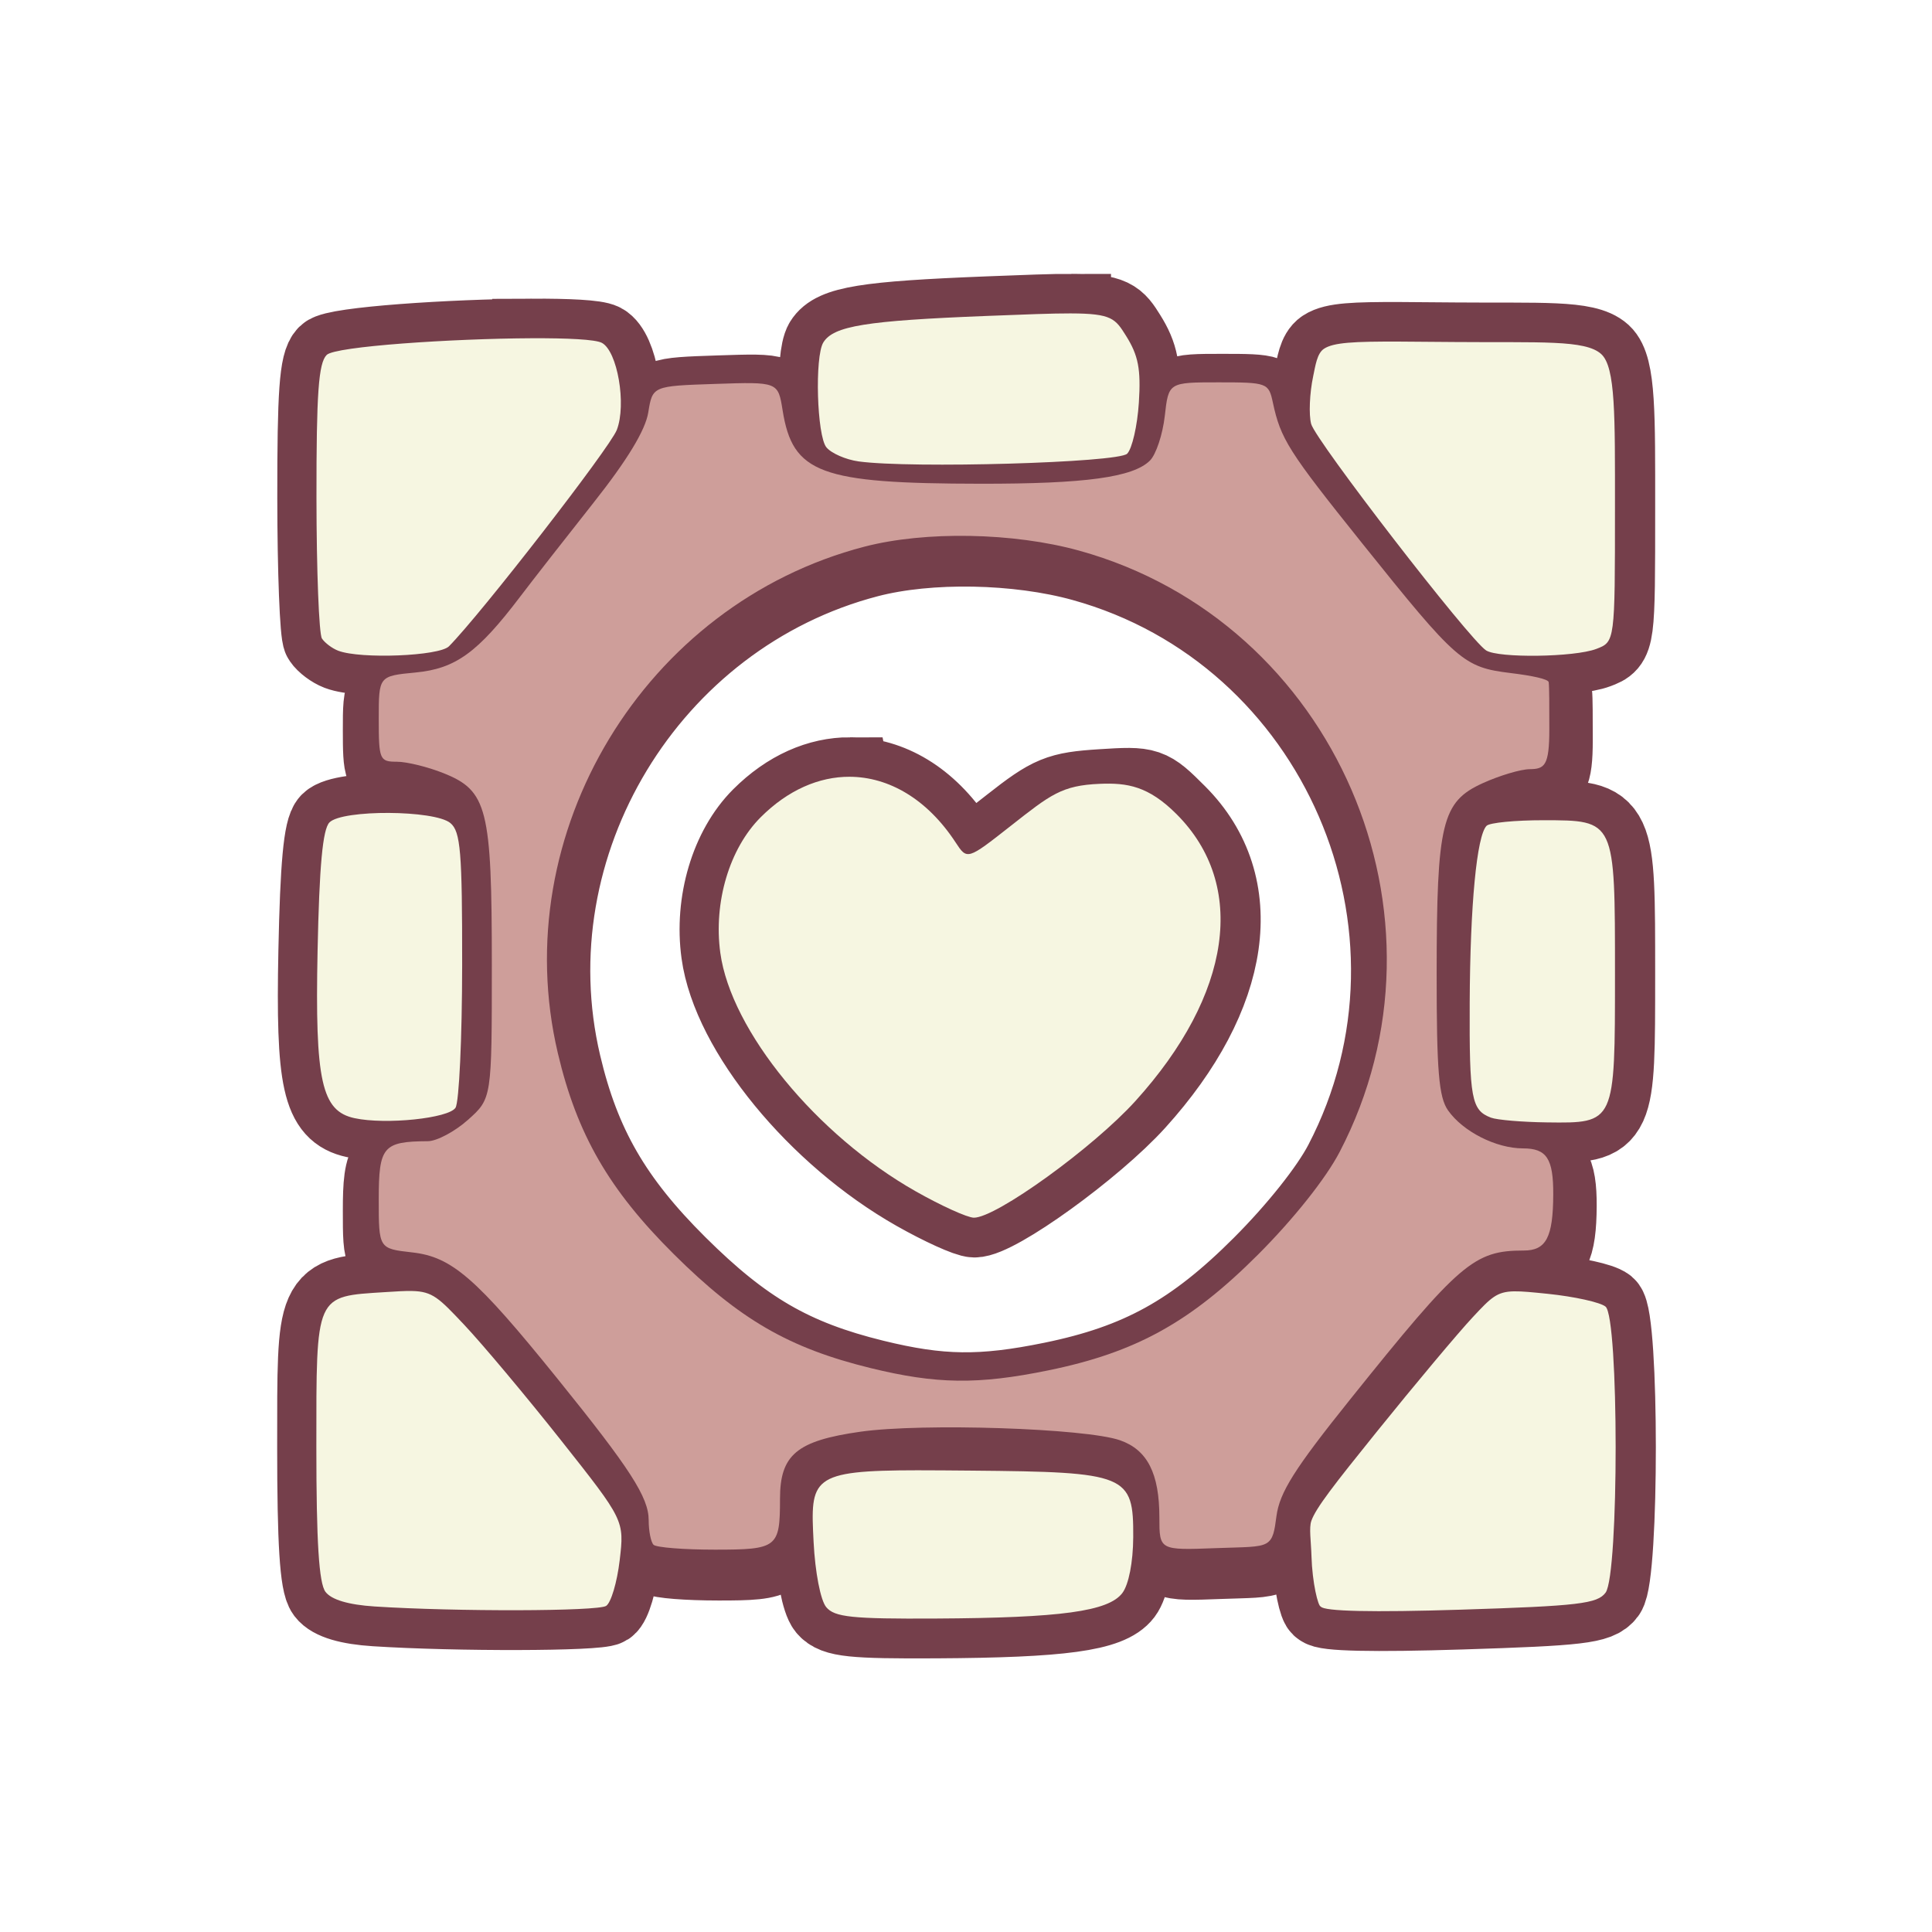 <?xml version="1.0" encoding="UTF-8" standalone="no"?>
<!-- Created with Inkscape (http://www.inkscape.org/) -->

<svg
   version="1.1"
   id="svg1099"
   width="300"
   height="300"
   viewBox="0 0 300 300"
   sodipodi:docname="cube.svg"
   inkscape:version="1.2.2 (732a01da63, 2022-12-09)"
   inkscape:export-filename="cube.png"
   inkscape:export-xdpi="96"
   inkscape:export-ydpi="96"
   xmlns:inkscape="http://www.inkscape.org/namespaces/inkscape"
   xmlns:sodipodi="http://sodipodi.sourceforge.net/DTD/sodipodi-0.dtd"
   xmlns="http://www.w3.org/2000/svg"
   xmlns:svg="http://www.w3.org/2000/svg">
  <defs
     id="defs1103">
    <filter
       inkscape:collect="always"
       style="color-interpolation-filters:sRGB"
       id="filter7577"
       x="-0.054"
       y="-0.053"
       width="1.108"
       height="1.107">
      <feGaussianBlur
         inkscape:collect="always"
         stdDeviation="1.721"
         id="feGaussianBlur7579" />
    </filter>
  </defs>
  <sodipodi:namedview
     id="namedview1101"
     pagecolor="#ffffff"
     bordercolor="#000000"
     borderopacity="0.25"
     inkscape:showpageshadow="2"
     inkscape:pageopacity="0.0"
     inkscape:pagecheckerboard="0"
     inkscape:deskcolor="#d1d1d1"
     showgrid="false"
     inkscape:zoom="2.3617366"
     inkscape:cx="131.04763"
     inkscape:cy="95.692295"
     inkscape:window-width="2560"
     inkscape:window-height="1369"
     inkscape:window-x="1912"
     inkscape:window-y="-8"
     inkscape:window-maximized="1"
     inkscape:current-layer="g1105" />
  <g
     inkscape:groupmode="layer"
     inkscape:label="Image"
     id="g1105">
    <path
       id="path6115"
       style="fill:none;fill-opacity:1;stroke:#753f4b;stroke-width:10.857;stroke-dasharray:none;filter:url(#filter7577)"
       d="m 164.422,60.035 c -2.565,-0.005 -6.201,0.138 -11.49,0.346 -16.624,0.654 -21.04,1.369 -22.439,3.633 -1.202,1.945 -0.884,12.81 0.422,14.383 0.679,0.819 2.664,1.684 4.41,1.926 7.178,0.992 35.581,0.177 36.812,-1.057 0.678,-0.679 1.4,-3.829 1.604,-7 0.294,-4.583 -0.067,-6.461 -1.758,-9.158 -1.462,-2.332 -1.918,-3.061 -7.561,-3.072 z m -73.943,3.404 c -10.835,0.052 -26.883,1.108 -28.062,2.287 -1.119,1.119 -1.412,5.233 -1.4,19.596 0.008,9.998 0.346,18.672 0.75,19.277 0.404,0.605 1.409,1.358 2.234,1.672 3.07,1.169 13.847,0.737 15.178,-0.607 C 83.599,101.196 101.245,78.446 102.186,76 c 1.342,-3.488 0.088,-10.784 -2.049,-11.928 -0.885,-0.474 -4.733,-0.656 -9.658,-0.633 z m 119.012,0.459 c -6.32,-0.023 -9.069,0.122 -10.373,0.98 -0.957,0.629 -1.178,2.316 -1.49,3.799 -0.484,2.297 -0.607,5.222 -0.273,6.5 0.594,2.274 21.699,29.597 23.986,31.053 1.689,1.075 12.1,0.934 15.096,-0.205 2.565,-0.975 2.564,-0.977 2.564,-19.391 0,-12.597 0.09,-19.221 -1.881,-21.023 -2.176,-1.991 -8.375,-1.557 -20.041,-1.654 -2.978,-0.025 -5.481,-0.051 -7.588,-0.059 z M 185.111,71 c -6.851,0 -6.85,4.55e-4 -7.369,4.604 -0.285,2.532 -1.201,5.283 -2.033,6.115 -2.294,2.294 -8.873,3.195 -23.209,3.178 -22.006,-0.027 -25.76,-1.417 -27.141,-10.053 -0.626,-3.917 -0.627,-3.918 -9.229,-3.631 -8.602,0.287 -8.602,0.286 -9.189,3.916 -0.394,2.432 -2.873,6.521 -7.514,12.387 -3.81,4.815 -8.333,10.606 -10.051,12.869 -5.82,7.668 -8.84,9.857 -14.33,10.385 C 70,111.254 70,111.254 70,117.127 70,122.712 70.122,123 72.48,123 c 1.364,0 4.247,0.708 6.408,1.572 5.997,2.4 6.611,4.841 6.611,26.26 0,18.332 1.49e-4,18.332 -3.266,21.25 -1.796,1.605 -4.271,2.924 -5.5,2.932 C 70.582,175.051 70,175.74 70,182.986 c 0,6.753 -9.45e-4,6.754 4.592,7.271 5.434,0.612 8.736,3.481 19.877,17.273 C 104.488,219.935 107,223.833 107,226.973 c 0,1.482 0.299,2.995 0.666,3.361 0.367,0.367 4.145,0.666 8.395,0.666 8.587,0 8.939,-0.275 8.939,-6.971 0,-6.035 2.296,-7.954 11,-9.191 8.527,-1.213 30.905,-0.476 35.611,1.172 3.743,1.311 5.389,4.541 5.389,10.58 0,4.495 1e-5,4.495 7.75,4.203 3.953,-0.149 5.881,-0.074 6.902,-0.652 0.981,-0.555 1.125,-1.726 1.393,-3.729 0.436,-3.265 2.47,-6.485 10.1,-16 C 218.182,191.66 220.118,190 226.949,190 c 3.063,0 4.012,-1.804 4.037,-7.668 0.021,-4.931 -0.895,-6.332 -4.143,-6.332 -3.694,0 -8.247,-2.31 -10.283,-5.217 -1.262,-1.802 -1.56,-5.391 -1.555,-18.756 0.007,-20.647 0.706,-23.541 6.312,-26.086 2.3,-1.044 5.194,-1.908 6.432,-1.92 2.058,-0.02 2.699,-0.464 2.699,-5.494 0,-3.025 -7.9e-4,-5.819 -0.088,-6.428 -0.061,-0.43 -2.26,-0.892 -5.191,-1.25 C 218.668,110.056 217.807,109.303 204.746,93 194.662,80.413 193.626,78.776 192.551,73.75 191.979,71.075 191.776,71 185.111,71 Z m -34.072,21.049 c 5.196,0.096 10.474,0.775 14.98,2.023 35.029,9.7 52.531,50.126 35.684,82.428 -1.891,3.626 -6.31,9.183 -11.166,14.043 -9.284,9.291 -16.775,13.429 -28.744,15.879 -9.666,1.979 -15.375,1.902 -24.447,-0.328 -11.146,-2.74 -17.903,-6.657 -26.898,-15.594 -8.897,-8.839 -13.277,-16.429 -15.898,-27.553 -7.116,-30.189 11.873,-61.57 42.004,-69.418 4.177,-1.088 9.29,-1.576 14.486,-1.48 z m -16.951,31.498 c -4.187,-0.012 -8.447,1.812 -12.184,5.549 -4.289,4.289 -6.484,11.666 -5.533,18.6 1.462,10.666 13.184,24.97 26.773,32.672 3.496,1.981 7.085,3.609 7.977,3.617 3.032,0.029 16.357,-9.594 22.15,-15.996 13.213,-14.6 15.36,-29.591 5.633,-39.318 -3.855,-3.855 -3.979,-3.898 -10.326,-3.494 -5.861,0.373 -6.949,0.822 -12.396,5.102 -5.972,4.692 -5.973,4.691 -7.568,2.256 -3.88,-5.922 -9.143,-8.971 -14.525,-8.986 z m -63.148,4.957 c -3.649,-0.02 -7.249,0.407 -8.139,1.295 -0.932,0.93 -1.395,5.934 -1.635,17.637 -0.365,17.845 0.54,21.934 5.072,22.908 4.265,0.917 12.917,0.021 13.838,-1.434 0.491,-0.776 0.9,-9.567 0.908,-19.537 0.013,-15.556 -0.215,-18.32 -1.615,-19.482 -1.083,-0.899 -4.781,-1.366 -8.43,-1.387 z m 158.232,1.002 c -3.85,-0.003 -7.346,0.337 -7.768,0.758 -1.348,1.343 -2.257,10.858 -2.316,24.236 -0.059,13.184 0.231,14.751 2.912,15.771 0.825,0.314 4.28,0.607 7.678,0.65 9.353,0.119 9.322,0.188 9.322,-20.303 0,-21.224 0.057,-21.104 -9.828,-21.113 z M 74.107,194.031 c -0.947,-0.02 -2.115,0.055 -3.672,0.154 C 60.79,194.8 61,194.328 61,215.432 c 0,13.002 0.356,18.656 1.25,19.836 0.822,1.085 3.135,1.774 6.75,2.008 11.137,0.72 30.536,0.672 31.717,-0.078 0.669,-0.425 1.505,-3.238 1.859,-6.25 0.644,-5.476 0.645,-5.475 -8.051,-16.461 -4.782,-6.042 -10.759,-13.171 -13.279,-15.842 -3.437,-3.642 -4.297,-4.553 -7.139,-4.613 z m 151.076,0.047 c -2.401,0.04 -3.179,0.873 -5.674,3.541 -1.996,2.135 -7.933,9.219 -13.193,15.744 -5.91,7.331 -8.301,10.409 -8.93,12.162 -0.346,0.964 -0.05,2.726 0.014,4.85 0.111,3.693 0.911,6.91 1.275,6.91 0.408,0.661 7.094,0.809 19.191,0.428 16.127,-0.508 18.735,-0.815 19.85,-2.34 1.841,-2.518 1.832,-37.673 -0.01,-39.201 -0.711,-0.59 -4.281,-1.38 -7.932,-1.754 -2.074,-0.213 -3.501,-0.358 -4.592,-0.34 z m -81.707,24.529 c -14.81,0.007 -14.76,1.103 -14.318,9.846 0.209,4.142 0.952,7.975 1.727,8.908 1.144,1.379 3.523,1.628 14.988,1.566 17.213,-0.092 23.699,-0.98 25.605,-3.5 0.872,-1.153 1.471,-4.229 1.49,-7.654 0.048,-8.579 -0.817,-8.934 -22.193,-9.121 -2.764,-0.024 -5.183,-0.046 -7.299,-0.045 z"
       transform="matrix(1.133,0,0,1.133,-19.924,-19.348)"
       sodipodi:nodetypes="ssssssssssscsssssssssssssssssssssssssssssssscsssscsssssssssscsscssscsssssssssssssssssscssssssssssscsscssssscscssssssssscsssscsscsccsssssssss" />
    <path
       id="path5353"
       style="fill:#f6f6e1;fill-opacity:1;stroke-width:1.133"
       d="m 166.286,48.665 c -2.905,-0.006 -7.025,0.156 -13.017,0.392 -18.833,0.741 -23.836,1.551 -25.421,4.115 -1.362,2.204 -1.001,14.512 0.478,16.294 0.77,0.927 3.018,1.908 4.996,2.182 8.132,1.124 40.308,0.2 41.703,-1.197 0.768,-0.77 1.586,-4.338 1.817,-7.93 0.333,-5.192 -0.076,-7.32 -1.991,-10.375 -1.657,-2.642 -2.173,-3.467 -8.565,-3.48 z m -83.768,3.857 c -12.275,0.059 -30.455,1.255 -31.791,2.591 -1.268,1.268 -1.6,5.928 -1.586,22.199 0.009,11.327 0.392,21.153 0.85,21.839 0.458,0.685 1.597,1.538 2.531,1.894 3.478,1.324 15.687,0.835 17.194,-0.688 5.008,-5.062 24.999,-30.835 26.065,-33.605 1.52,-3.951 0.1,-12.217 -2.321,-13.512 -1.003,-0.537 -5.362,-0.744 -10.941,-0.717 z m 134.824,0.52 c -7.159,-0.026 -10.274,0.138 -11.751,1.111 -1.084,0.713 -1.334,2.624 -1.688,4.304 -0.549,2.603 -0.687,5.916 -0.31,7.364 0.672,2.576 24.582,33.53 27.173,35.178 1.914,1.218 13.708,1.058 17.101,-0.232 2.906,-1.105 2.905,-1.106 2.905,-21.967 0,-14.271 0.102,-21.775 -2.131,-23.817 -2.465,-2.255 -9.488,-1.764 -22.704,-1.874 -3.374,-0.028 -6.21,-0.058 -8.596,-0.066 z m -85.42,67.573 c -4.743,-0.013 -9.569,2.053 -13.802,6.286 -4.859,4.859 -7.345,13.216 -6.268,21.071 1.656,12.083 14.936,28.288 30.331,37.013 3.96,2.244 8.026,4.089 9.036,4.098 3.435,0.033 18.53,-10.869 25.093,-18.121 14.968,-16.54 17.401,-33.523 6.381,-44.542 -4.368,-4.368 -7.653,-4.885 -11.923,-4.707 -5.9,0.247 -7.648,1.679 -13.819,6.528 -6.765,5.315 -6.766,5.315 -8.574,2.556 -4.396,-6.709 -10.357,-10.163 -16.455,-10.18 z m -71.538,5.616 c -4.133,-0.023 -8.212,0.461 -9.22,1.467 -1.055,1.053 -1.581,6.723 -1.852,19.98 -0.413,20.216 0.612,24.848 5.746,25.952 4.832,1.039 14.633,0.024 15.676,-1.624 0.556,-0.879 1.019,-10.838 1.029,-22.133 0.015,-17.623 -0.244,-20.754 -1.83,-22.071 -1.227,-1.018 -5.416,-1.548 -9.55,-1.571 z m 179.255,1.135 c -4.361,-0.004 -8.322,0.382 -8.8,0.859 -1.527,1.522 -2.557,12.301 -2.624,27.456 -0.066,14.936 0.262,16.711 3.299,17.867 0.935,0.356 4.848,0.688 8.698,0.737 10.596,0.135 10.561,0.213 10.561,-23 0,-24.044 0.064,-23.908 -11.134,-23.918 z M 63.972,200.464 c -1.073,-0.023 -2.396,0.062 -4.16,0.175 -10.927,0.696 -10.689,0.161 -10.689,24.069 0,14.73 0.404,21.134 1.416,22.471 0.931,1.229 3.551,2.01 7.647,2.275 12.617,0.815 34.593,0.761 35.931,-0.088 0.758,-0.482 1.705,-3.669 2.106,-7.08 0.729,-6.203 0.73,-6.202 -9.12,-18.648 -5.418,-6.845 -12.188,-14.921 -15.044,-17.947 -3.894,-4.126 -4.868,-5.158 -8.087,-5.226 z m 171.148,0.053 c -2.719,0.045 -3.601,0.989 -6.428,4.011 -2.261,2.418 -8.987,10.444 -14.946,17.836 -6.695,8.305 -9.404,11.792 -10.116,13.778 -0.391,1.092 -0.057,3.089 0.015,5.494 0.126,4.183 1.032,7.828 1.445,7.828 0.462,0.748 8.037,0.916 21.741,0.485 18.27,-0.576 21.224,-0.923 22.487,-2.651 2.085,-2.852 2.076,-42.678 -0.011,-44.409 -0.806,-0.669 -4.85,-1.563 -8.985,-1.987 -2.35,-0.241 -3.966,-0.405 -5.202,-0.385 z m -92.563,27.788 c -16.777,0.008 -16.721,1.249 -16.221,11.154 0.237,4.692 1.078,9.034 1.956,10.092 1.296,1.562 3.991,1.844 16.98,1.775 19.499,-0.104 26.847,-1.11 29.007,-3.965 0.988,-1.306 1.667,-4.791 1.688,-8.671 0.054,-9.719 -0.926,-10.121 -25.142,-10.333 -3.132,-0.028 -5.872,-0.052 -8.269,-0.051 z"
       sodipodi:nodetypes="ssssssssssscssssssssssssssssssssscssssssssssscsssssscssssssssssssssssccssssssssssscsss" />
    <path
       style="fill:#ce9e9a;fill-opacity:1;stroke-width:1.133"
       d="m 101.483,239.874 c -0.415,-0.415 -0.755,-2.129 -0.755,-3.807 0,-3.557 -2.846,-7.972 -14.196,-22.024 -12.621,-15.625 -16.361,-18.875 -22.517,-19.569 -5.203,-0.586 -5.203,-0.586 -5.203,-8.237 0,-8.21 0.659,-8.99 7.629,-9.032 1.392,-0.009 4.196,-1.503 6.231,-3.321 3.7,-3.306 3.7,-3.306 3.7,-24.073 0,-24.265 -0.696,-27.031 -7.49,-29.749 -2.448,-0.979 -5.715,-1.781 -7.26,-1.781 -2.671,0 -2.809,-0.326 -2.809,-6.653 0,-6.653 0,-6.653 5.717,-7.202 6.219,-0.598 9.641,-3.077 16.234,-11.764 1.946,-2.564 7.069,-9.125 11.385,-14.58 5.257,-6.645 8.067,-11.276 8.513,-14.031 0.666,-4.112 0.666,-4.112 10.41,-4.437 9.745,-0.325 9.745,-0.325 10.454,4.112 1.564,9.783 5.817,11.359 30.747,11.389 16.241,0.02 23.693,-1 26.293,-3.6 0.943,-0.943 1.979,-4.061 2.302,-6.929 0.588,-5.215 0.588,-5.215 8.349,-5.215 7.55,0 7.779,0.085 8.428,3.115 1.218,5.693 2.393,7.548 13.816,21.808 14.796,18.47 15.772,19.322 23.138,20.221 3.321,0.405 5.812,0.929 5.882,1.417 0.099,0.69 0.098,3.855 0.098,7.282 0,5.699 -0.726,6.201 -3.058,6.224 -1.402,0.014 -4.68,0.993 -7.285,2.175 -6.351,2.884 -7.144,6.161 -7.152,29.551 -0.006,15.141 0.332,19.206 1.762,21.248 2.307,3.293 7.464,5.91 11.649,5.91 3.679,0 4.718,1.587 4.693,7.173 -0.029,6.644 -1.105,8.687 -4.574,8.687 -7.739,0 -9.933,1.881 -26.967,23.125 -8.644,10.779 -10.946,14.427 -11.44,18.126 -0.303,2.269 -0.468,3.595 -1.579,4.225 -1.157,0.655 -3.34,0.568 -7.819,0.737 -8.78,0.331 -8.78,0.331 -8.78,-4.761 0,-6.842 -1.863,-10.5 -6.104,-11.985 -5.332,-1.867 -30.684,-2.702 -40.344,-1.328 -9.86,1.402 -12.461,3.576 -12.461,10.413 0,7.585 -0.4,7.897 -10.128,7.897 -4.814,0 -9.093,-0.34 -9.508,-0.755 z m 61.317,-27.088 c 13.56,-2.775 22.046,-7.464 32.563,-17.989 5.501,-5.506 10.507,-11.801 12.649,-15.909 19.085,-36.594 -0.74,-82.391 -40.423,-93.38 -10.211,-2.828 -23.919,-3.08 -33.383,-0.615 -34.134,8.891 -55.645,44.442 -47.584,78.642 2.97,12.602 7.932,21.201 18.011,31.214 10.191,10.124 17.844,14.561 30.471,17.666 10.278,2.527 16.744,2.614 27.695,0.372 z"
       id="path5341"
       inkscape:label="path5341"
       sodipodi:nodetypes="csssscsssssssssssssssssscssscsssssssssssssccsscssssss" />
  </g>
</svg>
